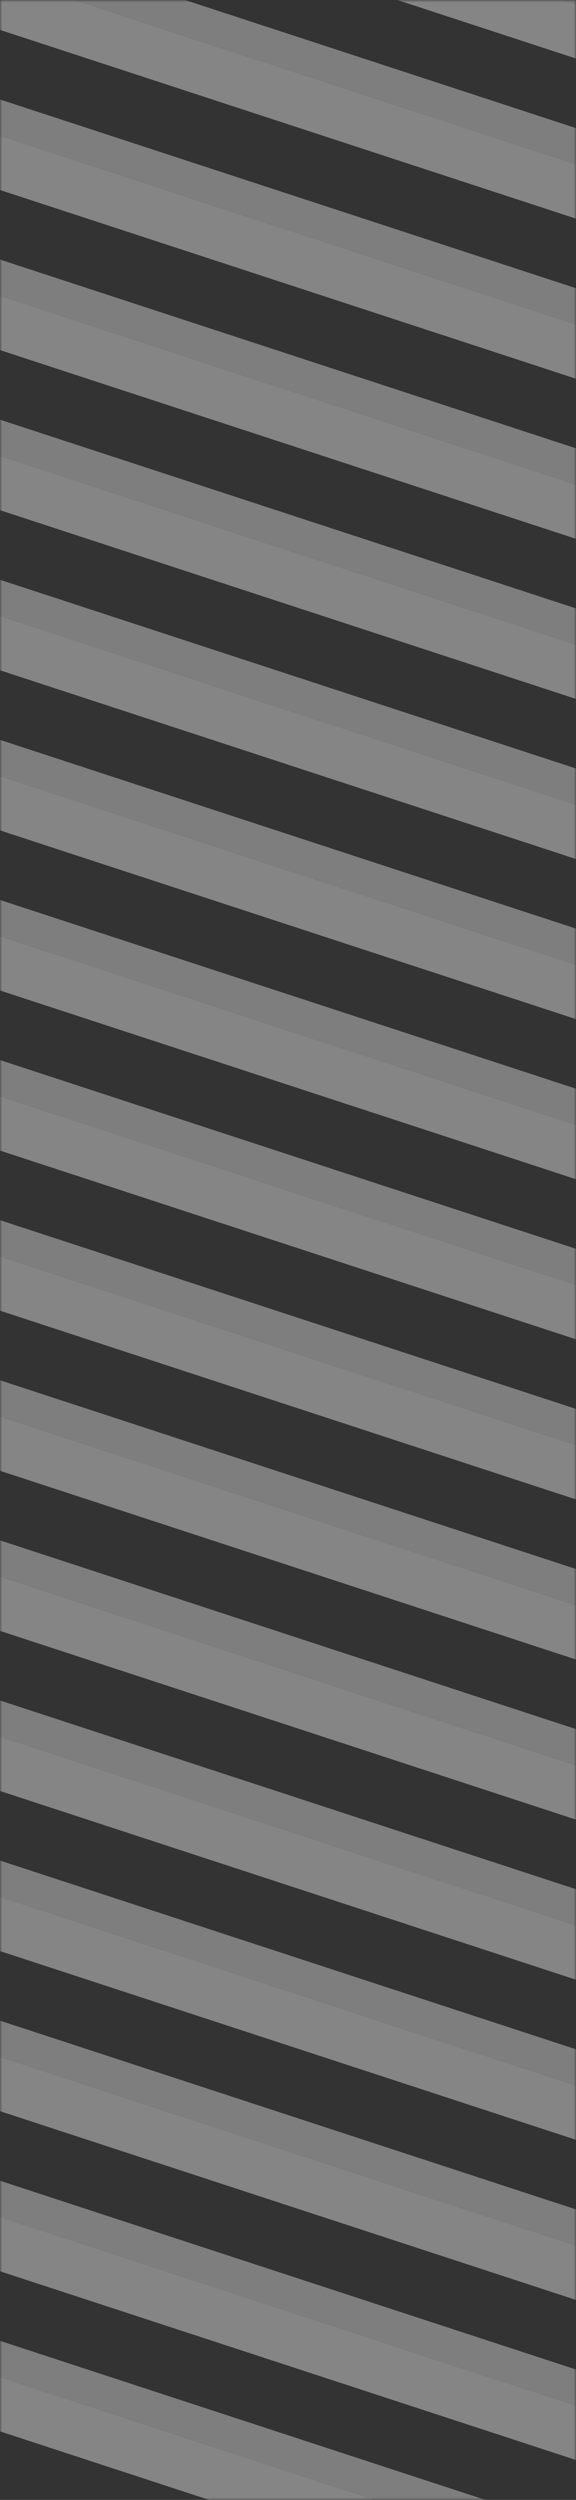 <svg width="134" height="581" viewBox="0 0 134 581" fill="none" xmlns="http://www.w3.org/2000/svg">
<rect x="0" y="0" width="134" height="581" fill="#333333" stroke="none"/>
<g opacity="0.4">
<mask id="mask0_7207_97001" style="mask-type:alpha" maskUnits="userSpaceOnUse" x="0" y="0" width="134" height="581">
<rect x="134" width="581" height="134" transform="rotate(90 134 0)" fill="#EEEEEE"/>
</mask>
<g mask="url(#mask0_7207_97001)">
<rect x="539.974" y="14.076" width="7.999" height="608.507" transform="matrix(-0.311 0.95 -0.95 -0.311 721.335 -494.733)" fill="#EDEDED"/>
<rect x="537.486" y="21.68" width="11.999" height="608.507" transform="matrix(-0.311 0.95 -0.95 -0.311 725.299 -482.4)" fill="white"/>
<rect x="529.767" y="47.941" width="7.999" height="608.507" transform="matrix(-0.311 0.95 -0.95 -0.311 740.137 -440.634)" fill="#EDEDED"/>
<rect x="527.279" y="55.545" width="11.999" height="608.507" transform="matrix(-0.311 0.95 -0.95 -0.311 744.101 -428.3)" fill="white"/>
<rect x="519.561" y="81.807" width="7.999" height="608.507" transform="matrix(-0.311 0.95 -0.95 -0.311 758.94 -386.534)" fill="#EDEDED"/>
<rect x="517.072" y="89.41" width="11.999" height="608.507" transform="matrix(-0.311 0.95 -0.95 -0.311 762.904 -374.201)" fill="white"/>
<rect x="509.354" y="115.672" width="7.999" height="608.507" transform="matrix(-0.311 0.95 -0.95 -0.311 777.743 -332.435)" fill="#EDEDED"/>
<rect x="506.865" y="123.275" width="11.999" height="608.507" transform="matrix(-0.311 0.95 -0.95 -0.311 781.707 -320.101)" fill="white"/>
<rect x="499.146" y="149.537" width="7.999" height="608.507" transform="matrix(-0.311 0.95 -0.95 -0.311 796.545 -278.335)" fill="#EDEDED"/>
<rect x="496.658" y="157.141" width="11.999" height="608.507" transform="matrix(-0.311 0.95 -0.95 -0.311 800.509 -266.002)" fill="white"/>
<rect x="488.94" y="183.402" width="7.999" height="608.507" transform="matrix(-0.311 0.95 -0.95 -0.311 815.348 -224.236)" fill="#EDEDED"/>
<rect x="486.452" y="191.006" width="11.999" height="608.507" transform="matrix(-0.311 0.95 -0.95 -0.311 819.312 -211.902)" fill="white"/>
<rect x="478.733" y="217.268" width="7.999" height="608.507" transform="matrix(-0.311 0.95 -0.95 -0.311 834.151 -170.136)" fill="#EDEDED"/>
<rect x="476.245" y="224.871" width="11.999" height="608.507" transform="matrix(-0.311 0.95 -0.95 -0.311 838.114 -157.803)" fill="white"/>
<rect x="468.526" y="251.133" width="7.999" height="608.507" transform="matrix(-0.311 0.95 -0.95 -0.311 852.954 -116.037)" fill="#EDEDED"/>
<rect x="466.038" y="258.736" width="11.999" height="608.507" transform="matrix(-0.311 0.95 -0.95 -0.311 856.917 -103.703)" fill="white"/>
<rect x="458.319" y="284.998" width="7.999" height="608.507" transform="matrix(-0.311 0.95 -0.95 -0.311 871.756 -61.937)" fill="#EDEDED"/>
<rect x="455.831" y="292.602" width="11.999" height="608.507" transform="matrix(-0.311 0.95 -0.95 -0.311 875.72 -49.604)" fill="white"/>
<rect x="448.112" y="318.863" width="7.999" height="608.507" transform="matrix(-0.311 0.95 -0.95 -0.311 890.558 -7.837)" fill="#EDEDED"/>
<rect x="445.624" y="326.467" width="11.999" height="608.507" transform="matrix(-0.311 0.95 -0.95 -0.311 894.522 4.496)" fill="white"/>
<rect x="437.906" y="352.729" width="7.999" height="608.507" transform="matrix(-0.311 0.95 -0.95 -0.311 909.362 46.262)" fill="#EDEDED"/>
<rect x="435.417" y="360.332" width="11.999" height="608.507" transform="matrix(-0.311 0.95 -0.95 -0.311 913.325 58.595)" fill="white"/>
<rect x="427.699" y="386.594" width="7.999" height="608.507" transform="matrix(-0.311 0.95 -0.95 -0.311 928.164 100.362)" fill="#EDEDED"/>
<rect x="425.21" y="394.197" width="11.999" height="608.507" transform="matrix(-0.311 0.95 -0.95 -0.311 932.128 112.695)" fill="white"/>
<rect x="417.492" y="420.459" width="7.999" height="608.507" transform="matrix(-0.311 0.95 -0.95 -0.311 946.966 154.461)" fill="#EDEDED"/>
<rect x="415.003" y="428.062" width="11.999" height="608.507" transform="matrix(-0.311 0.95 -0.95 -0.311 950.93 166.795)" fill="white"/>
<rect x="407.285" y="454.324" width="7.999" height="608.507" transform="matrix(-0.311 0.95 -0.95 -0.311 965.769 208.561)" fill="#EDEDED"/>
<rect x="404.797" y="461.928" width="11.999" height="608.507" transform="matrix(-0.311 0.95 -0.95 -0.311 969.733 220.894)" fill="white"/>
<rect x="397.078" y="488.189" width="7.999" height="608.507" transform="matrix(-0.311 0.95 -0.95 -0.311 984.572 262.66)" fill="#EDEDED"/>
<rect x="394.59" y="495.793" width="11.999" height="608.507" transform="matrix(-0.311 0.95 -0.95 -0.311 988.536 274.994)" fill="white"/>
<rect x="386.871" y="522.055" width="7.999" height="608.507" transform="matrix(-0.311 0.95 -0.95 -0.311 1003.37 316.76)" fill="#EDEDED"/>
<rect x="384.383" y="529.658" width="11.999" height="608.507" transform="matrix(-0.311 0.95 -0.95 -0.311 1007.34 329.093)" fill="white"/>
<rect x="376.665" y="555.92" width="7.999" height="608.507" transform="matrix(-0.311 0.95 -0.95 -0.311 1022.18 370.859)" fill="#EDEDED"/>
<rect x="374.176" y="563.523" width="11.999" height="608.507" transform="matrix(-0.311 0.95 -0.95 -0.311 1026.14 383.193)" fill="white"/>
<rect x="366.458" y="589.785" width="7.999" height="608.507" transform="matrix(-0.311 0.95 -0.95 -0.311 1040.98 424.959)" fill="#EDEDED"/>
<rect x="363.969" y="597.389" width="11.999" height="608.507" transform="matrix(-0.311 0.95 -0.95 -0.311 1044.94 437.292)" fill="white"/>
<rect x="356.25" y="623.65" width="7.999" height="608.507" transform="matrix(-0.311 0.95 -0.95 -0.311 1059.78 479.059)" fill="#EDEDED"/>
<rect x="353.762" y="631.254" width="11.999" height="608.507" transform="matrix(-0.311 0.95 -0.95 -0.311 1063.75 491.392)" fill="white"/>
<rect x="346.044" y="657.516" width="7.999" height="608.507" transform="matrix(-0.311 0.95 -0.95 -0.311 1078.59 533.158)" fill="#EDEDED"/>
<rect x="343.556" y="665.119" width="11.999" height="608.507" transform="matrix(-0.311 0.95 -0.95 -0.311 1082.55 545.491)" fill="white"/>
<rect x="335.837" y="691.381" width="7.999" height="608.507" transform="matrix(-0.311 0.95 -0.95 -0.311 1097.39 587.258)" fill="#EDEDED"/>
<rect x="333.349" y="698.984" width="11.999" height="608.507" transform="matrix(-0.311 0.95 -0.95 -0.311 1101.35 599.591)" fill="white"/>
<rect x="325.63" y="725.246" width="7.999" height="608.507" transform="matrix(-0.311 0.95 -0.95 -0.311 1116.19 641.357)" fill="#EDEDED"/>
<rect x="323.142" y="732.85" width="11.999" height="608.507" transform="matrix(-0.311 0.95 -0.95 -0.311 1120.15 653.691)" fill="white"/>
<rect x="315.423" y="759.111" width="7.999" height="608.507" transform="matrix(-0.311 0.95 -0.95 -0.311 1134.99 695.457)" fill="#EDEDED"/>
<rect x="312.935" y="766.715" width="11.999" height="608.507" transform="matrix(-0.311 0.95 -0.95 -0.311 1138.96 707.79)" fill="white"/>
</g>
</g>
</svg>
